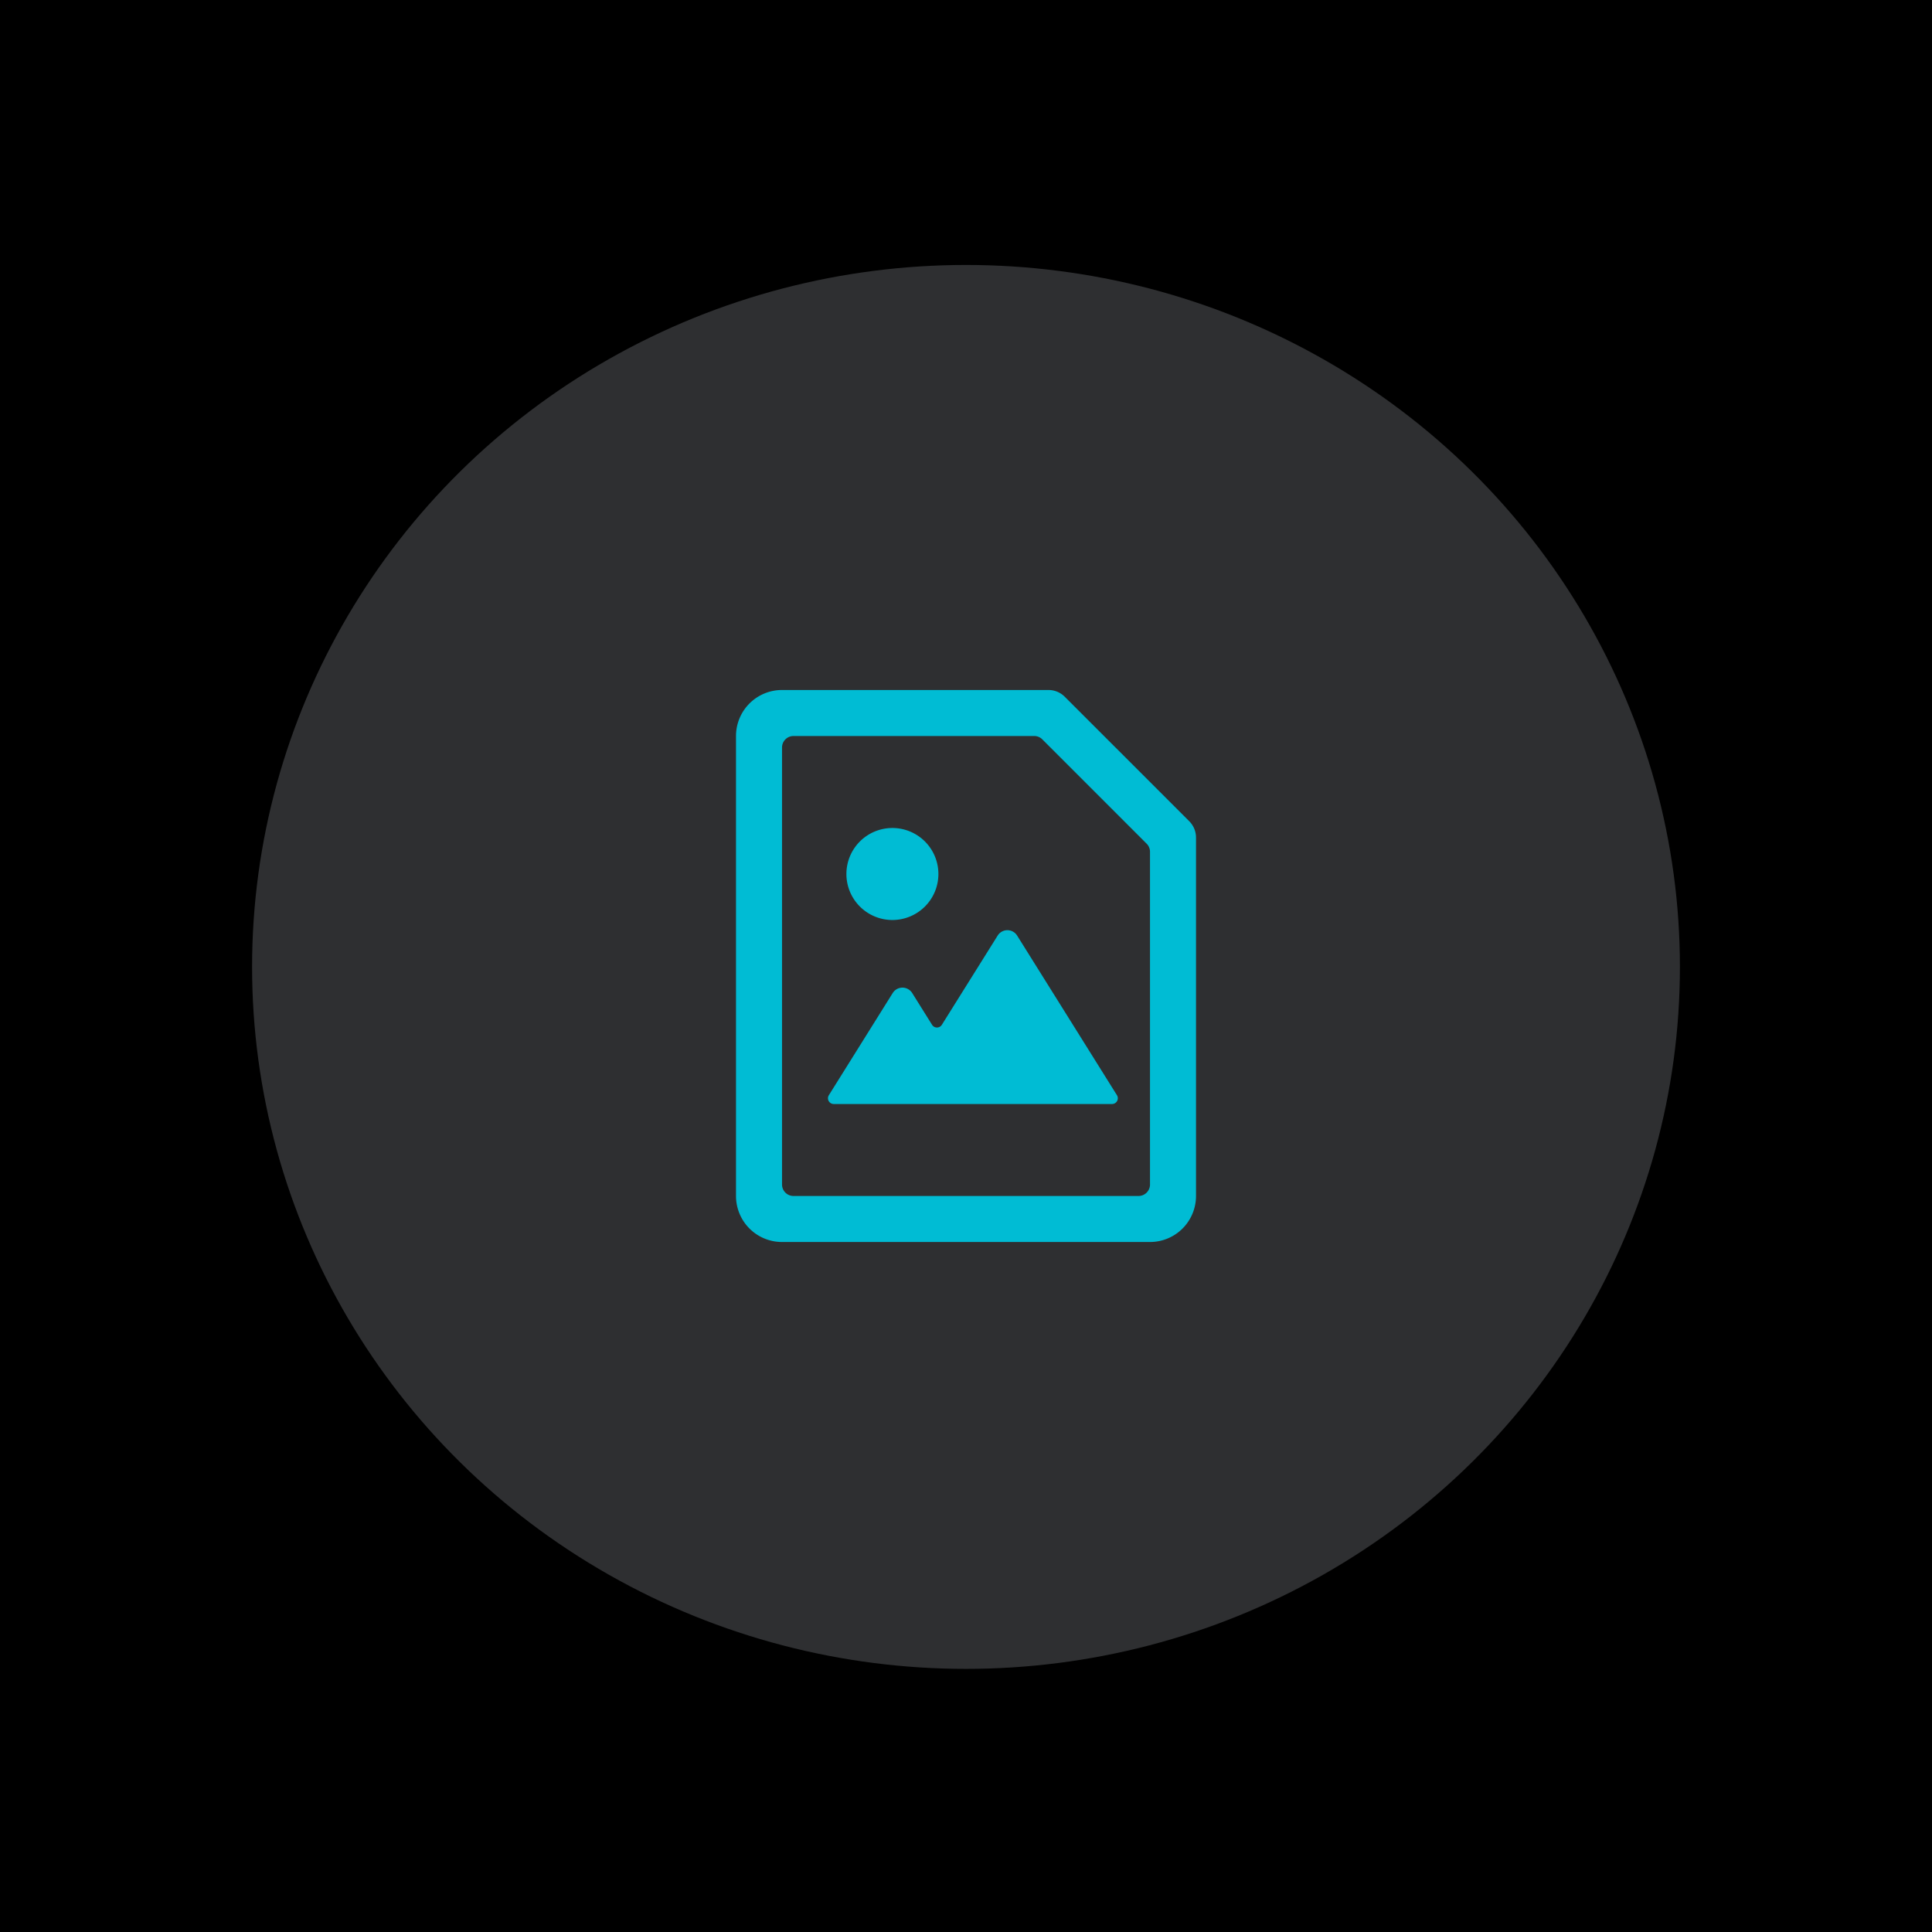 <svg xmlns="http://www.w3.org/2000/svg" xmlns:xlink="http://www.w3.org/1999/xlink" width="350" height="350" viewBox="0 0 350 350">
  <rect x="0" y="0" width="350" height="350" fill="#808080" stroke="none"/>
  <defs>
    <clipPath id="clip-path">
      <rect id="Rectangle_2" data-name="Rectangle 2" width="350" height="350"/>
    </clipPath>
  </defs>
  <g id="_350_1" data-name="350 – 1" clip-path="url(#clip-path)">
    <rect width="350" height="350" fill="#fff"/>
    <g id="Group_3" data-name="Group 3">
      <g id="Web_1920_1" data-name="Web 1920 – 1" clip-path="url(#clip-path)">
        <path id="Path_2" data-name="Path 2" d="M0,0H350V350H0Z"/>
        <g id="Logo">
          <g id="Group-5-Copy-2">
            <rect id="Rectangle" width="350" height="350" fill="none"/>
          </g>
        </g>
        <g id="Group_1" data-name="Group 1" transform="translate(45.667 48)">
          <ellipse id="Ellipse_1" data-name="Ellipse 1" cx="129.333" cy="127.167" rx="129.333" ry="127.167" fill="#2e2f31"/>
          <path id="icon" d="M69.108,0a4.166,4.166,0,0,1,2.946,1.22h0L94.613,23.779a4.167,4.167,0,0,1,1.221,2.946h0V91.667A8.333,8.333,0,0,1,87.5,100H20.833A8.333,8.333,0,0,1,12.5,91.667h0V8.333A8.333,8.333,0,0,1,20.833,0ZM66.521,8.333h-43.6a2.083,2.083,0,0,0-2.083,2.083h0V89.583a2.083,2.083,0,0,0,2.083,2.083h62.5A2.083,2.083,0,0,0,87.5,89.583h0V29.313a2.083,2.083,0,0,0-.608-1.47h0l-18.9-18.9A2.083,2.083,0,0,0,66.521,8.333ZM61.663,43.512a2.083,2.083,0,0,1,1.767.979h0L81.508,73.4a1.042,1.042,0,0,1-.883,1.6H30.208a1.042,1.042,0,0,1-.883-1.6h0l11.563-18.5a2.083,2.083,0,0,1,3.533,0h0l3.6,5.758a1.046,1.046,0,0,0,1.767,0h0L59.9,44.492A2.083,2.083,0,0,1,61.663,43.512ZM40.829,25A8.333,8.333,0,1,1,32.5,33.333,8.333,8.333,0,0,1,40.829,25Z" transform="translate(75.167 77)" fill="#00bcd4" fill-rule="evenodd"/>
        </g>
      </g>
    </g>
  </g>
</svg>
